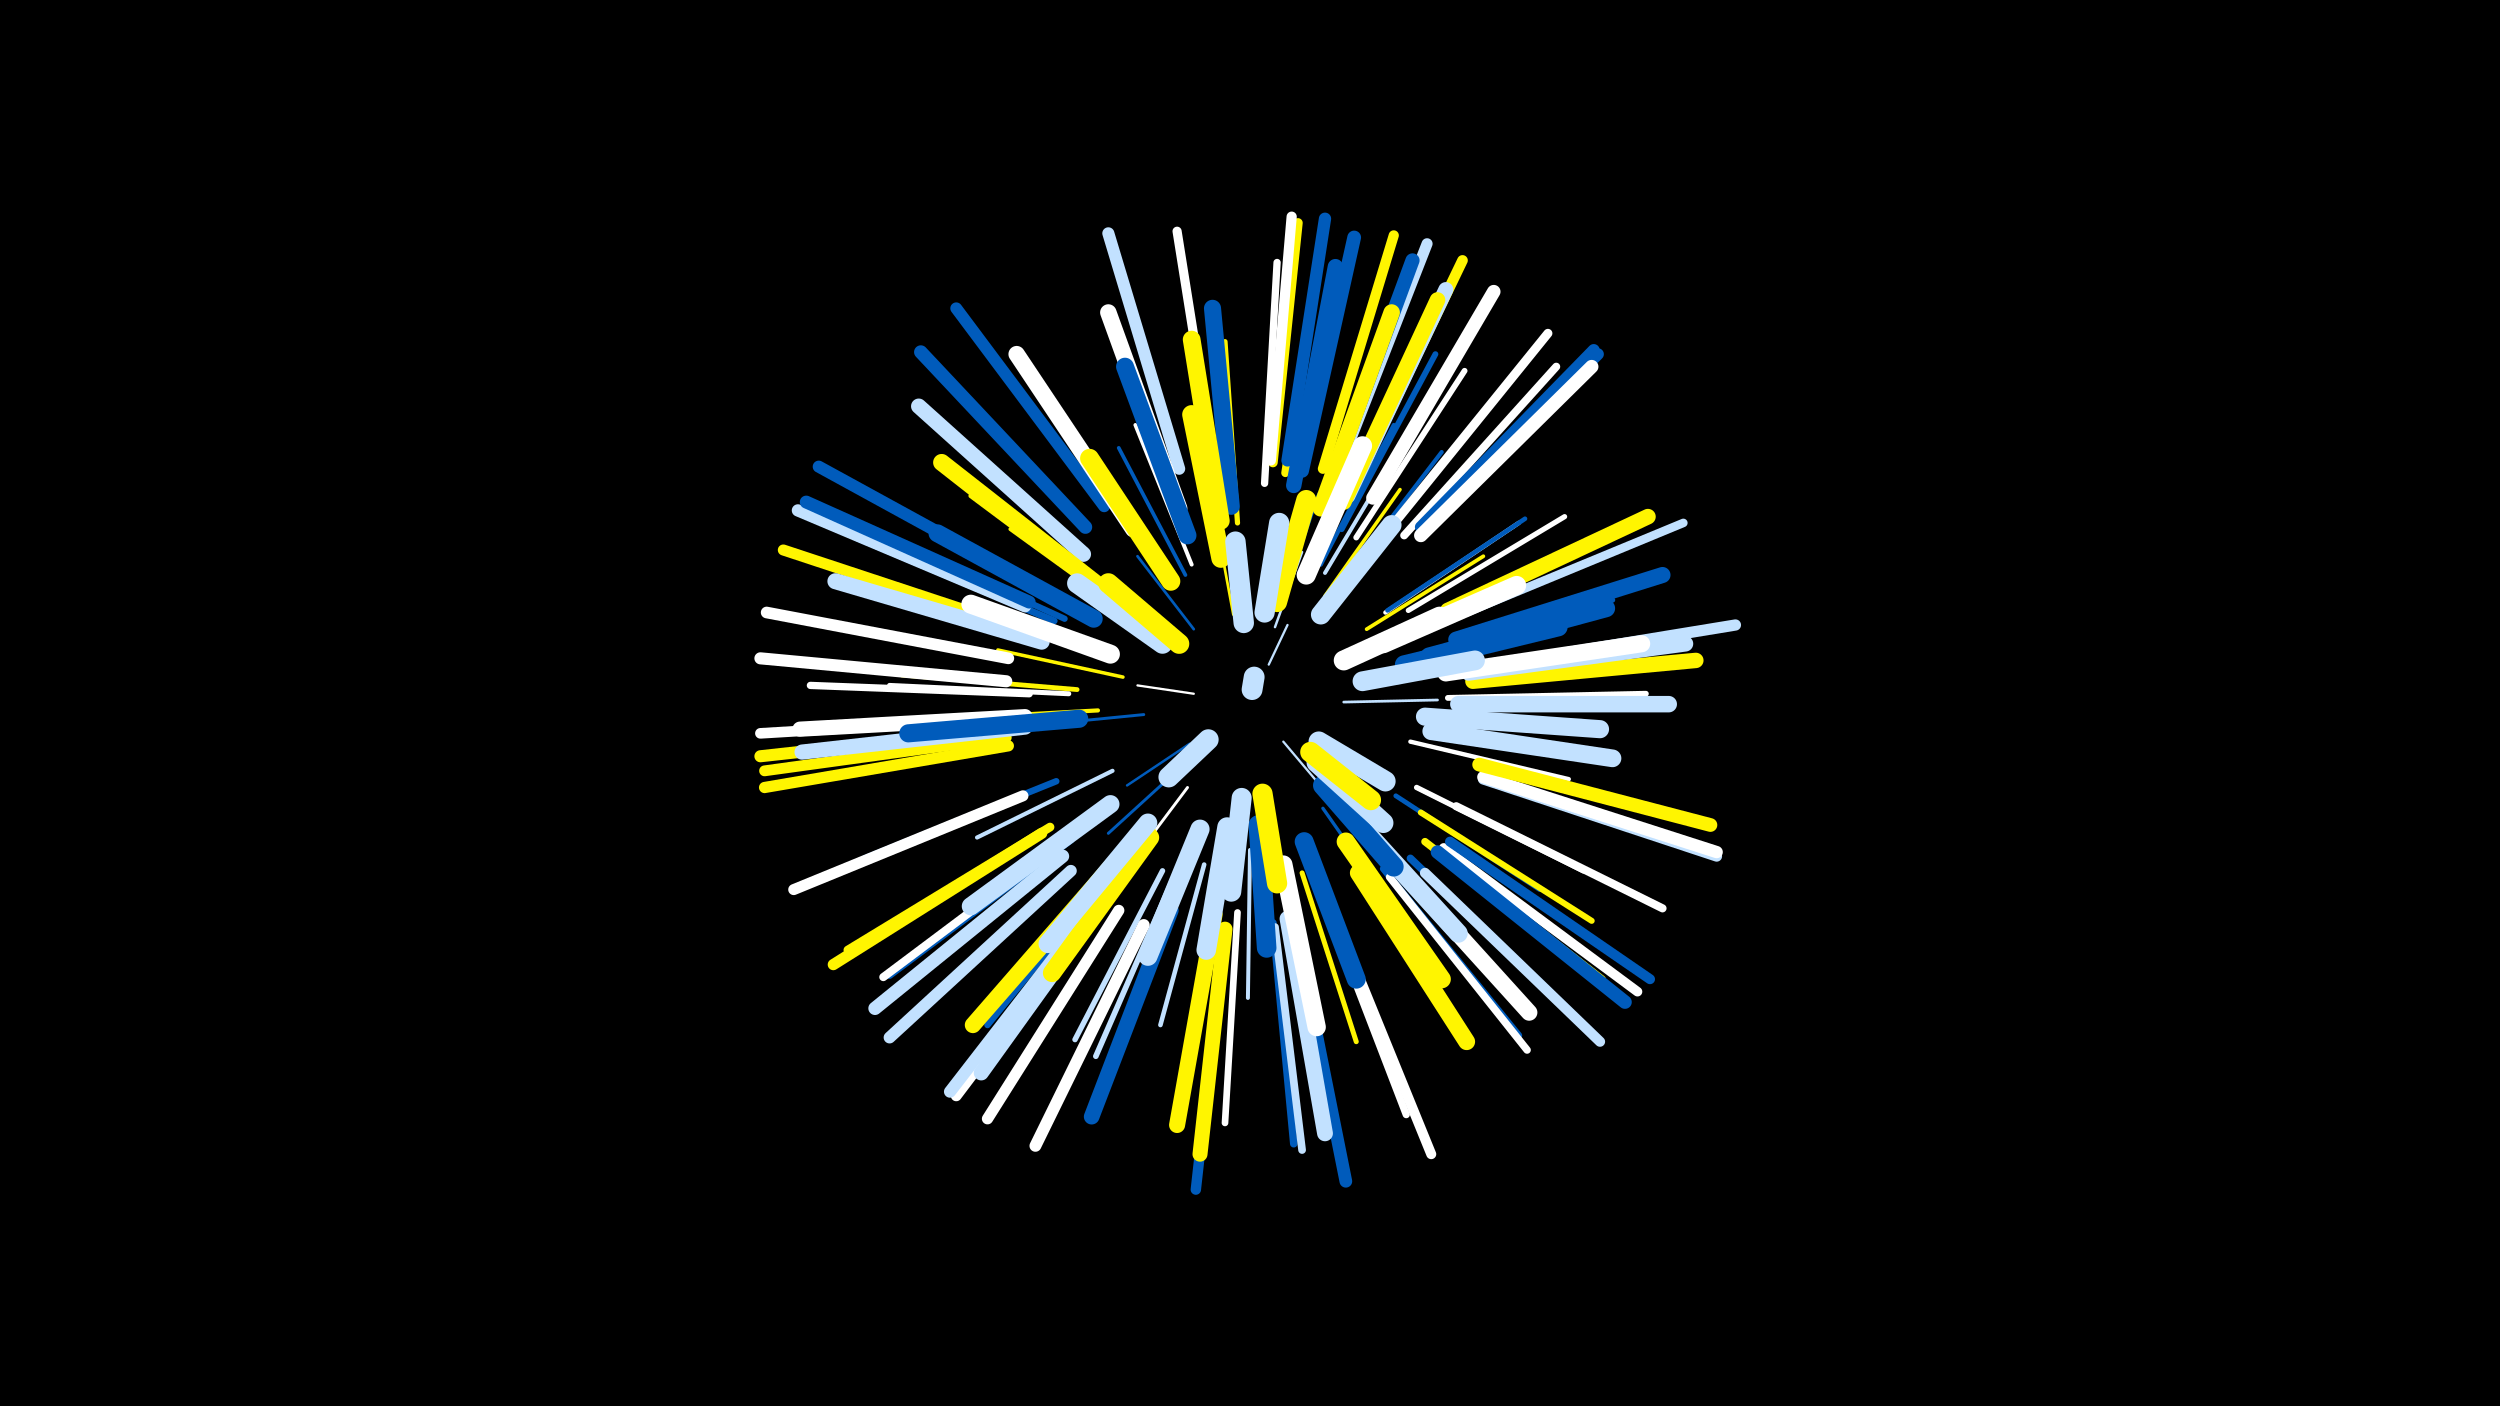 <svg width="1200" height="675" viewBox="-500 -500 1200 675" xmlns="http://www.w3.org/2000/svg"><path d="M-500-500h1200v675h-1200z" fill="#000"/><style>.sparkles path{stroke-linecap:round}</style><g class="sparkles"><path d="M109-181l9-19" stroke-width="1.1" stroke="#c2e1ff1"/><path d="M116-144l16 19" stroke-width="1.1" stroke="#c2e1ff2"/><path d="M73-167l-27-4" stroke-width="1.1" stroke="#fff3"/><path d="M71-143l-30 20" stroke-width="1.2" stroke="#005bbb5"/><path d="M112-199l13-36" stroke-width="1.2" stroke="#c2e1ff6"/><path d="M92-205l-8-43" stroke-width="1.3" stroke="#fff5008"/><path d="M73-198l-27-35" stroke-width="1.3" stroke="#005bbb9"/><path d="M145-163l45-1" stroke-width="1.3" stroke="#c2e1ff9"/><path d="M66-131l-34 31" stroke-width="1.4" stroke="#005bbbA"/><path d="M70-122l-30 40" stroke-width="1.4" stroke="#fffC"/><path d="M49-157l-51 5" stroke-width="1.4" stroke="#005bbbC"/><path d="M116-213l17-50" stroke-width="1.5" stroke="#005bbbD"/><path d="M135-112l35 50" stroke-width="1.6" stroke="#005bbb12"/><path d="M39-175l-60-13" stroke-width="1.7" stroke="#fff50012"/><path d="M136-214l36-51" stroke-width="1.7" stroke="#fff50013"/><path d="M156-198l56-35" stroke-width="1.8" stroke="#fff50015"/><path d="M69-224l-32-61" stroke-width="1.8" stroke="#005bbb17"/><path d="M100-92l-1 71" stroke-width="1.9" stroke="#c2e1ff19"/><path d="M43-204l-58-42" stroke-width="1.9" stroke="#fff50019"/><path d="M136-225l37-62" stroke-width="1.9" stroke="#c2e1ff1A"/><path d="M72-229l-27-67" stroke-width="1.9" stroke="#fff1A"/><path d="M34-130l-65 32" stroke-width="2.0" stroke="#c2e1ff1B"/><path d="M27-159l-73 4" stroke-width="2.0" stroke="#fff5001B"/><path d="M134-229l35-67" stroke-width="2.0" stroke="#005bbb1C"/><path d="M146-223l46-60" stroke-width="2.0" stroke="#005bbb1D"/><path d="M54-101l-46 61" stroke-width="2.1" stroke="#fff5001E"/><path d="M165-206l64-43" stroke-width="2.1" stroke="#fff1F"/><path d="M49-103l-50 59" stroke-width="2.1" stroke="#fff1F"/><path d="M177-144l76 18" stroke-width="2.1" stroke="#fff20"/><path d="M166-207l66-44" stroke-width="2.2" stroke="#005bbb21"/><path d="M78-85l-21 77" stroke-width="2.2" stroke="#c2e1ff22"/><path d="M117-82l17 81" stroke-width="2.3" stroke="#c2e1ff24"/><path d="M170-118l69 45" stroke-width="2.3" stroke="#005bbb24"/><path d="M33-212l-67-50" stroke-width="2.3" stroke="#fff50025"/><path d="M17-169l-84-7" stroke-width="2.3" stroke="#fff50025"/><path d="M125-81l26 81" stroke-width="2.4" stroke="#fff50026"/><path d="M13-167l-86-4" stroke-width="2.4" stroke="#fff28"/><path d="M94-249l-6-87" stroke-width="2.5" stroke="#fff50029"/><path d="M176-207l75-45" stroke-width="2.5" stroke="#fff2A"/><path d="M180-122l80 40" stroke-width="2.6" stroke="#fff2B"/><path d="M187-187l87-25" stroke-width="2.6" stroke="#005bbb2D"/><path d="M58-82l-42 81" stroke-width="2.6" stroke="#c2e1ff2E"/><path d="M63-78l-37 85" stroke-width="2.7" stroke="#c2e1ff30"/><path d="M144-246l45-84" stroke-width="2.8" stroke="#005bbb33"/><path d="M195-165l95-2" stroke-width="2.8" stroke="#fff33"/><path d="M151-242l52-80" stroke-width="2.8" stroke="#fff33"/><path d="M196-176l96-13" stroke-width="2.9" stroke="#005bbb36"/><path d="M182-110l82 52" stroke-width="2.9" stroke="#fff50037"/><path d="M11-203l-90-41" stroke-width="3.0" stroke="#005bbb38"/><path d="M37-85l-63 77" stroke-width="3.1" stroke="#005bbb3A"/><path d="M7-125l-92 37" stroke-width="3.1" stroke="#005bbb3B"/><path d="M94-62l-6 101" stroke-width="3.2" stroke="#fff3D"/><path d="M118-62l18 101" stroke-width="3.2" stroke="#fff5003F"/><path d="M6-202l-95-40" stroke-width="3.3" stroke="#005bbb40"/><path d="M164-83l65 80" stroke-width="3.3" stroke="#005bbb40"/><path d="M-6-167l-105-4" stroke-width="3.5" stroke="#fff46"/><path d="M137-64l38 99" stroke-width="3.5" stroke="#fff46"/><path d="M107-268l6-106" stroke-width="3.5" stroke="#fff47"/><path d="M111-57l10 106" stroke-width="3.6" stroke="#005bbb48"/><path d="M167-79l66 83" stroke-width="3.6" stroke="#fff48"/><path d="M177-88l77 74" stroke-width="3.6" stroke="#005bbb49"/><path d="M184-96l85 66" stroke-width="3.6" stroke="#fff50049"/><path d="M112-55l13 107" stroke-width="3.7" stroke="#c2e1ff4B"/><path d="M14-97l-87 65" stroke-width="3.7" stroke="#005bbb4C"/><path d="M174-243l73-81" stroke-width="3.8" stroke="#fff4E"/><path d="M12-97l-88 66" stroke-width="3.9" stroke="#fff51"/><path d="M199-113l99 49" stroke-width="3.9" stroke="#fff52"/><path d="M117-273l17-110" stroke-width="4.0" stroke="#fff50055"/><path d="M204-206l104-43" stroke-width="4.1" stroke="#c2e1ff58"/><path d="M4-103l-97 59" stroke-width="4.2" stroke="#fff5005A"/><path d="M171-251l72-89" stroke-width="4.3" stroke="#fff5D"/><path d="M83-276l-18-113" stroke-width="4.4" stroke="#fff5F"/><path d="M193-93l93 69" stroke-width="4.6" stroke="#fff65"/><path d="M111-278l12-115" stroke-width="4.6" stroke="#fff50066"/><path d="M196-96l96 66" stroke-width="4.8" stroke="#005bbb6B"/><path d="M143-54l44 108" stroke-width="4.8" stroke="#fff6C"/><path d="M184-81l84 81" stroke-width="4.9" stroke="#c2e1ff6D"/><path d="M110-279l10-117" stroke-width="4.9" stroke="#fff6E"/><path d="M135-275l34-112" stroke-width="4.9" stroke="#fff5006F"/><path d="M87-46l-13 117" stroke-width="5.0" stroke="#005bbb71"/><path d="M151-269l51-106" stroke-width="5.1" stroke="#fff50073"/><path d="M-18-155l-117 7" stroke-width="5.1" stroke="#fff75"/><path d="M212-126l112 37" stroke-width="5.2" stroke="#c2e1ff76"/><path d="M-17-146l-116 16" stroke-width="5.2" stroke="#fff50076"/><path d="M30-68l-71 94" stroke-width="5.2" stroke="#fff77"/><path d="M142-273l43-110" stroke-width="5.3" stroke="#c2e1ff78"/><path d="M-12-199l-112-37" stroke-width="5.3" stroke="#fff50079"/><path d="M-9-118l-110 45" stroke-width="5.3" stroke="#fff7A"/><path d="M-16-142l-117 20" stroke-width="5.4" stroke="#fff5007B"/><path d="M37-63l-63 100" stroke-width="5.4" stroke="#fff7B"/><path d="M0-100l-100 63" stroke-width="5.4" stroke="#fff5007B"/><path d="M217-181l116-19" stroke-width="5.4" stroke="#c2e1ff7C"/><path d="M-16-184l-116-22" stroke-width="5.6" stroke="#fff81"/><path d="M182-247l83-85" stroke-width="5.7" stroke="#005bbb83"/><path d="M183-246l84-84" stroke-width="5.7" stroke="#005bbb84"/><path d="M14-82l-87 80" stroke-width="5.7" stroke="#c2e1ff84"/><path d="M30-257l-71-95" stroke-width="5.7" stroke="#005bbb85"/><path d="M49-56l-52 106" stroke-width="5.7" stroke="#fff86"/><path d="M-17-150l-118 13" stroke-width="5.8" stroke="#fff50086"/><path d="M-3-219l-104-57" stroke-width="5.8" stroke="#005bbb87"/><path d="M28-69l-72 93" stroke-width="5.8" stroke="#c2e1ff88"/><path d="M-17-173l-118-11" stroke-width="5.8" stroke="#fff89"/><path d="M66-275l-34-113" stroke-width="5.8" stroke="#c2e1ff89"/><path d="M-8-209l-109-46" stroke-width="5.9" stroke="#c2e1ff89"/><path d="M212-127l112 36" stroke-width="5.9" stroke="#fff8B"/><path d="M118-279l18-116" stroke-width="5.9" stroke="#005bbb8C"/><path d="M123-48l23 115" stroke-width="6.1" stroke="#005bbb8F"/><path d="M-6-211l-107-48" stroke-width="6.2" stroke="#005bbb92"/><path d="M10-89l-90 73" stroke-width="6.4" stroke="#c2e1ff97"/><path d="M21-247l-79-84" stroke-width="6.5" stroke="#005bbb9A"/><path d="M190-91l90 72" stroke-width="6.5" stroke="#005bbb9B"/><path d="M182-243l82-81" stroke-width="6.5" stroke="#fff9C"/><path d="M159-261l58-99" stroke-width="6.5" stroke="#fff9D"/><path d="M125-274l25-112" stroke-width="6.6" stroke="#005bbb9F"/><path d="M210-133l111 29" stroke-width="6.6" stroke="#fff500A0"/><path d="M139-269l39-106" stroke-width="6.8" stroke="#005bbbA3"/><path d="M35-74l-64 89" stroke-width="7.2" stroke="#c2e1ffAE"/><path d="M147-262l47-99" stroke-width="7.2" stroke="#c2e1ffAF"/><path d="M88-54l-12 108" stroke-width="7.2" stroke="#fff500B1"/><path d="M-8-151l-107 12" stroke-width="7.3" stroke="#c2e1ffB2"/><path d="M-8-156l-108 6" stroke-width="7.3" stroke="#fffB3"/><path d="M207-173l107-10" stroke-width="7.4" stroke="#fff500B4"/><path d="M121-267l20-105" stroke-width="7.4" stroke="#005bbbB5"/><path d="M20-234l-79-71" stroke-width="7.4" stroke="#c2e1ffB6"/><path d="M145-259l45-97" stroke-width="7.5" stroke="#fff500B6"/><path d="M62-63l-38 99" stroke-width="7.5" stroke="#005bbbB6"/><path d="M205-177l104-14" stroke-width="7.5" stroke="#c2e1ffB8"/><path d="M195-207l96-45" stroke-width="7.5" stroke="#fff500B9"/><path d="M118-59l18 103" stroke-width="7.6" stroke="#c2e1ffBA"/><path d="M0-192l-99-29" stroke-width="7.7" stroke="#c2e1ffBC"/><path d="M199-193l99-31" stroke-width="7.7" stroke="#005bbbBC"/><path d="M83-61l-18 101" stroke-width="7.7" stroke="#fff500BE"/><path d="M34-85l-67 77" stroke-width="7.8" stroke="#fff500C0"/><path d="M44-246l-56-84" stroke-width="7.9" stroke="#fffC2"/><path d="M200-162l101 0" stroke-width="7.9" stroke="#c2e1ffC2"/><path d="M167-88l67 74" stroke-width="7.9" stroke="#fffC3"/><path d="M134-256l34-94" stroke-width="7.9" stroke="#fff500C3"/><path d="M66-256l-34-94" stroke-width="7.9" stroke="#fffC4"/><path d="M152-81l52 81" stroke-width="8.1" stroke="#fff500C8"/><path d="M194-177l94-14" stroke-width="8.2" stroke="#fffCB"/><path d="M91-257l-9-95" stroke-width="8.2" stroke="#005bbbCB"/><path d="M26-220l-74-58" stroke-width="8.2" stroke="#fff500CC"/><path d="M186-185l85-23" stroke-width="8.5" stroke="#005bbbD3"/><path d="M86-250l-14-87" stroke-width="8.5" stroke="#fff500D4"/><path d="M187-149l87 13" stroke-width="8.5" stroke="#c2e1ffD4"/><path d="M70-243l-30-81" stroke-width="8.6" stroke="#005bbbD6"/><path d="M25-203l-75-41" stroke-width="8.6" stroke="#005bbbD7"/><path d="M184-156l84 6" stroke-width="8.7" stroke="#c2e1ffD8"/><path d="M33-114l-67 49" stroke-width="8.7" stroke="#c2e1ffDA"/><path d="M18-155l-82 7" stroke-width="8.7" stroke="#005bbbDA"/><path d="M52-98l-47 65" stroke-width="8.8" stroke="#fff500DC"/><path d="M146-96l46 66" stroke-width="8.8" stroke="#fff500DC"/><path d="M116-85l16 78" stroke-width="8.8" stroke="#fffDE"/><path d="M174-181l74-18" stroke-width="8.9" stroke="#005bbbE1"/><path d="M51-105l-48 58" stroke-width="9.0" stroke="#c2e1ffE1"/><path d="M150-107l50 55" stroke-width="9.0" stroke="#c2e1ffE2"/><path d="M126-96l25 66" stroke-width="9.1" stroke="#005bbbE5"/><path d="M33-186l-67-24" stroke-width="9.1" stroke="#fffE5"/><path d="M86-232l-14-69" stroke-width="9.1" stroke="#fff500E5"/><path d="M62-221l-39-59" stroke-width="9.1" stroke="#fff500E6"/><path d="M164-191l64-28" stroke-width="9.1" stroke="#fffE6"/><path d="M127-224l27-62" stroke-width="9.2" stroke="#fffE8"/><path d="M76-102l-25 61" stroke-width="9.2" stroke="#c2e1ffE9"/><path d="M89-103l-10 59" stroke-width="9.4" stroke="#c2e1ffED"/><path d="M104-104l4 59" stroke-width="9.4" stroke="#005bbbED"/><path d="M154-173l54-10" stroke-width="9.5" stroke="#c2e1ffF0"/><path d="M134-205l34-43" stroke-width="9.5" stroke="#c2e1ffF0"/><path d="M135-123l34 39" stroke-width="9.5" stroke="#005bbbF1"/><path d="M58-191l-41-29" stroke-width="9.6" stroke="#c2e1ffF2"/><path d="M113-211l14-49" stroke-width="9.6" stroke="#fff500F2"/><path d="M145-183l46-21" stroke-width="9.6" stroke="#fffF3"/><path d="M96-117l-5 45" stroke-width="9.6" stroke="#c2e1ffF5"/><path d="M66-191l-34-29" stroke-width="9.7" stroke="#fff500F5"/><path d="M107-206l7-43" stroke-width="9.7" stroke="#c2e1ffF5"/><path d="M106-119l7 43" stroke-width="9.7" stroke="#fff500F6"/><path d="M132-134l32 29" stroke-width="9.7" stroke="#c2e1ffF6"/><path d="M97-201l-4-39" stroke-width="9.8" stroke="#c2e1ffF7"/><path d="M133-144l32 19" stroke-width="9.8" stroke="#c2e1ffF8"/><path d="M129-139l29 23" stroke-width="9.8" stroke="#fff500F8"/><path d="M80-145l-19 18" stroke-width="9.9" stroke="#c2e1ffFB"/><path d="M101-169l1-6" stroke-width="10.0" stroke="#c2e1ffFE"/></g></svg>